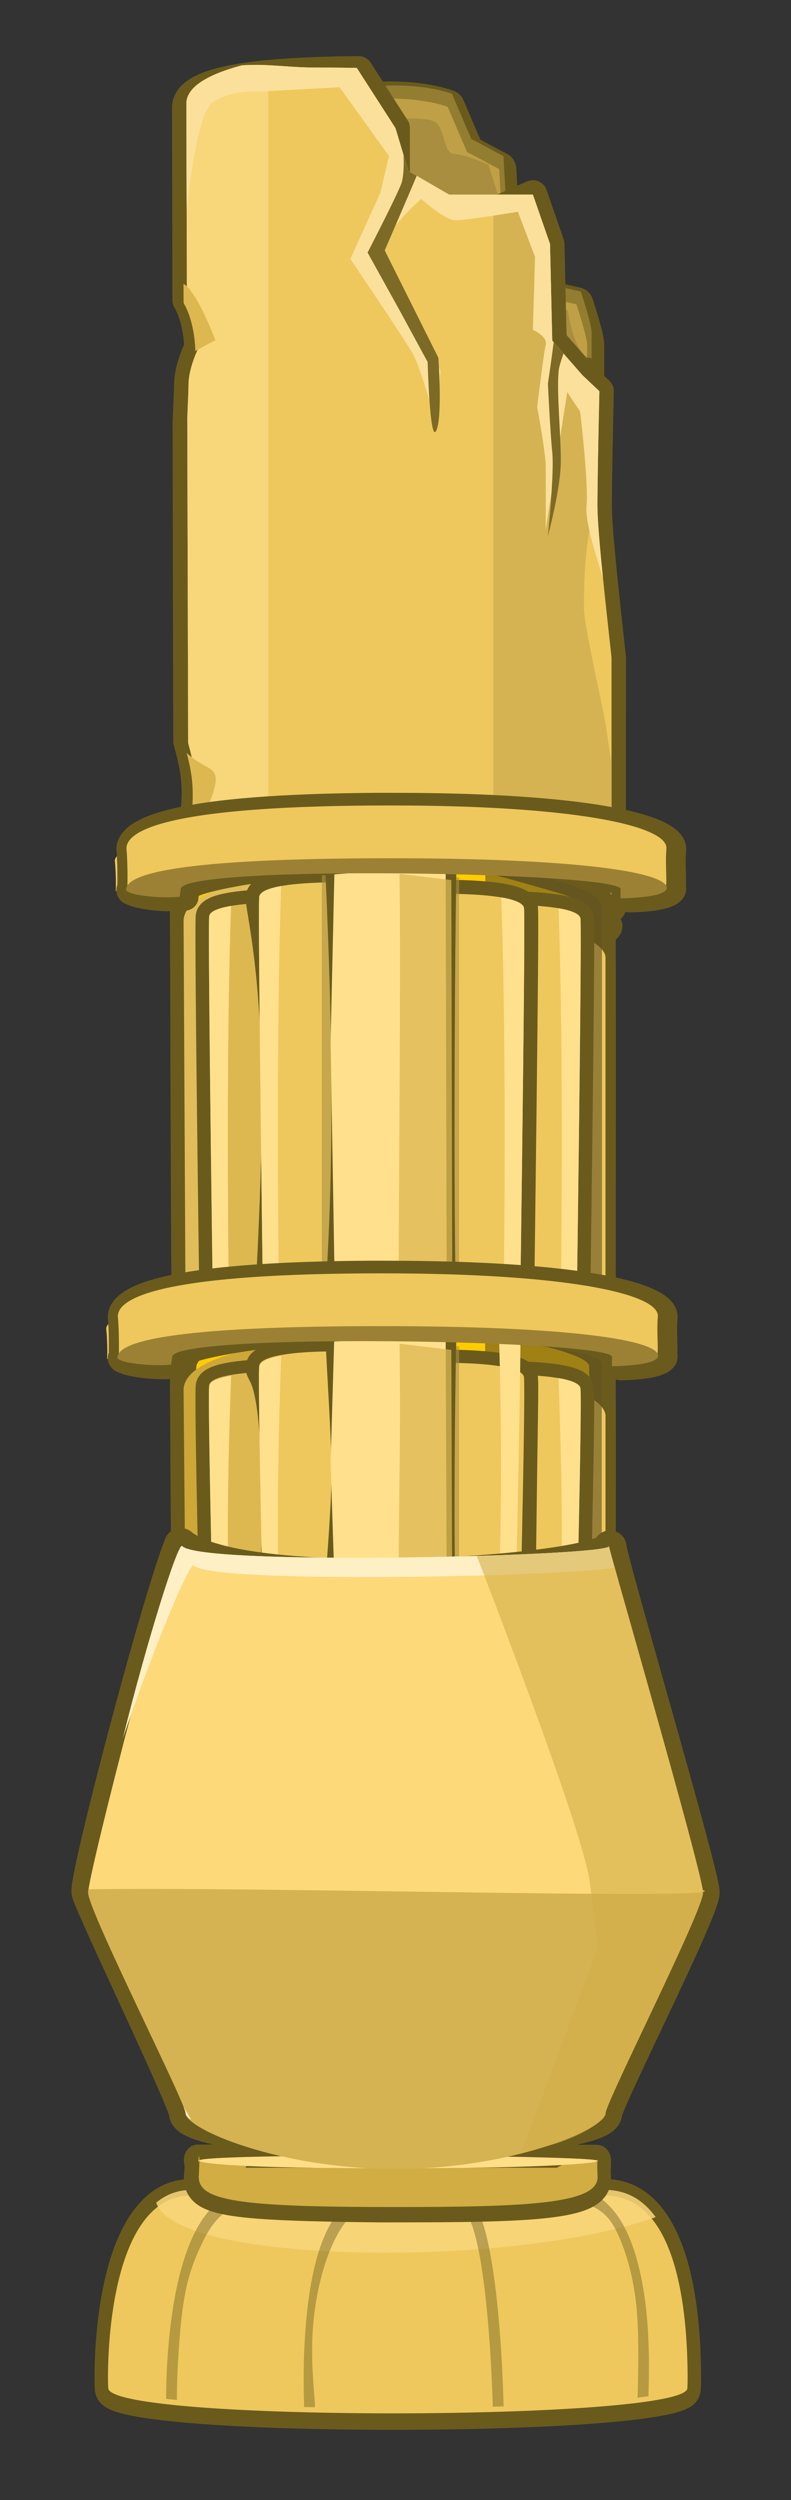 <?xml version="1.0" encoding="UTF-8" standalone="no"?>
<!-- Created with Inkscape (http://www.inkscape.org/) -->

<svg
   xmlns:dc="http://purl.org/dc/elements/1.1/"
   xmlns:cc="http://creativecommons.org/ns#"
   xmlns:rdf="http://www.w3.org/1999/02/22-rdf-syntax-ns#"
   xmlns:svg="http://www.w3.org/2000/svg"
   xmlns="http://www.w3.org/2000/svg"
   xmlns:xlink="http://www.w3.org/1999/xlink"
   xmlns:sodipodi="http://sodipodi.sourceforge.net/DTD/sodipodi-0.dtd"
   xmlns:inkscape="http://www.inkscape.org/namespaces/inkscape"
   width="277.297"
   height="875.738"
   viewBox="0 0 73.368 231.706"
   version="1.1"
   id="svg23489"
   inkscape:version="0.48.5 r10040"
   sodipodi:docname="pillar_06_face_on_base.svg">
  <rect x="0" y="0" width="73.368" height="231.706" fill="#333333" stroke="none"/>
  <defs
     id="defs23483">
    <linearGradient
       id="linearGradient31565">
      <stop
         style="stop-color:#ffcc00;stop-opacity:1;"
         offset="0"
         id="stop31567" />
      <stop
         id="stop31575"
         offset="0.5"
         style="stop-color:#ffff00;stop-opacity:1" />
      <stop
         style="stop-color:#ffcc00;stop-opacity:1"
         offset="1"
         id="stop31569" />
    </linearGradient>
    <linearGradient
       id="linearGradient10809">
      <stop
         style="stop-color:#ffcc00;stop-opacity:1;"
         offset="0"
         id="stop10811" />
      <stop
         id="stop10813"
         offset="0.5"
         style="stop-color:#ffff00;stop-opacity:1" />
      <stop
         style="stop-color:#ffcc00;stop-opacity:1"
         offset="1"
         id="stop10815" />
    </linearGradient>
    <linearGradient
       inkscape:collect="always"
       xlink:href="#linearGradient31565-9"
       id="linearGradient17133"
       gradientUnits="userSpaceOnUse"
       x1="-1431.589"
       y1="12111.613"
       x2="-1252.743"
       y2="12115.519" />
    <linearGradient
       id="linearGradient31565-9">
      <stop
         style="stop-color:#ffcc00;stop-opacity:1;"
         offset="0"
         id="stop31567-3" />
      <stop
         id="stop31575-9"
         offset="0.5"
         style="stop-color:#ffff00;stop-opacity:1" />
      <stop
         style="stop-color:#ffcc00;stop-opacity:1"
         offset="1"
         id="stop31569-2" />
    </linearGradient>
    <linearGradient
       inkscape:collect="always"
       xlink:href="#linearGradient31565-9"
       id="linearGradient17135"
       gradientUnits="userSpaceOnUse"
       x1="-1431.589"
       y1="12111.613"
       x2="-1252.743"
       y2="12115.519" />
    <linearGradient
       id="linearGradient14865">
      <stop
         style="stop-color:#ffcc00;stop-opacity:1;"
         offset="0"
         id="stop14867" />
      <stop
         id="stop14869"
         offset="0.5"
         style="stop-color:#ffff00;stop-opacity:1" />
      <stop
         style="stop-color:#ffcc00;stop-opacity:1"
         offset="1"
         id="stop14871" />
    </linearGradient>
  </defs>
  <sodipodi:namedview
     id="base"
     pagecolor="#7d848b"
     bordercolor="#666666"
     borderopacity="1.0"
     inkscape:pageopacity="1"
     inkscape:pageshadow="2"
     inkscape:zoom="0.21308932"
     inkscape:cx="324.15701"
     inkscape:cy="617.12016"
     inkscape:document-units="px"
     inkscape:current-layer="layer1"
     showgrid="false"
     inkscape:pagecheckerboard="false"
     showborder="true"
     units="px"
     inkscape:window-width="1920"
     inkscape:window-height="1017"
     inkscape:window-x="-8"
     inkscape:window-y="-8"
     inkscape:window-maximized="1"
     inkscape:showpageshadow="false"
     guidetolerance="28"
     fit-margin-top="25"
     fit-margin-left="25"
     fit-margin-right="25"
     fit-margin-bottom="25">
    <inkscape:grid
       type="xygrid"
       id="grid24034"
       spacingx="1px"
       spacingy="1px"
       empspacing="8"
       visible="true"
       enabled="true"
       snapvisiblegridlinesonly="true"
       originx="-2532.198px"
       originy="174.792px" />
  </sodipodi:namedview>
  <g
     inkscape:label="Layer 1"
     inkscape:groupmode="layer"
     id="layer1"
     transform="translate(-669.978,-111.541)">
    <g
       id="g15373"
       transform="translate(-418.232,354.934)">
      <g
         id="g12853"
         transform="translate(881.495,518.979)">
        <g
           id="g12855">
          <g
             id="g12857">
            <path
               style="color:#000000;fill:#d5b352;fill-opacity:1;fill-rule:nonzero;stroke:#6a5b1d;stroke-width:3.175;stroke-linejoin:round;stroke-miterlimit:4;stroke-opacity:1;stroke-dasharray:none;marker:none;visibility:visible;display:inline;overflow:visible;enable-background:accumulate"
               d="m 237.701,-752.666 c 6.564,-1.392 10.542,0.199 10.542,0.199 l 1.79,4.177 2.984,1.591 0.199,3.58 0.796,7.559 6.166,1.392 c 0,0 0.995,2.984 0.995,3.779 0,0.796 0,6.166 0,6.166 l -1.989,16.908 c 0,0 -16.908,-8.354 -19.494,-14.521 -2.586,-6.166 -3.978,-18.698 -4.575,-21.284 -0.597,-2.586 0.398,-3.978 0.597,-4.973 0.199,-0.995 1.989,-4.575 1.989,-4.575 z"
               id="path12859"
               inkscape:connector-curvature="0" />
            <path
               inkscape:connector-curvature="0"
               id="path12861"
               d="m 237.701,-752.666 c 6.564,-1.392 10.542,0.199 10.542,0.199 l 1.79,4.177 2.984,1.591 0.199,3.58 0.796,7.559 6.166,1.392 c 0,0 0.995,2.984 0.995,3.779 0,0.796 0,6.166 0,6.166 l -1.989,16.908 c 0,0 -16.908,-8.354 -19.494,-14.521 -2.586,-6.166 -3.978,-18.698 -4.575,-21.284 -0.597,-2.586 0.398,-3.978 0.597,-4.973 0.199,-0.995 1.989,-4.575 1.989,-4.575 z"
               style="color:#000000;fill:#aa8e3f;fill-opacity:1;fill-rule:nonzero;stroke:none;stroke-width:5;marker:none;visibility:visible;display:inline;overflow:visible;enable-background:accumulate" />
            <path
               style="opacity:0.31;color:#000000;fill:#eec85d;fill-opacity:1;fill-rule:nonzero;stroke:none;stroke-width:5;marker:none;visibility:visible;display:inline;overflow:visible;enable-background:accumulate"
               d="m 918.625,-2917.031 c -5.683,-0.03 -12.466,0.512 -20.219,2.156 0,0 -2.935,5.876 -5.156,10.969 16.531,-1.376 35.483,-2.529 38.969,-0.438 3.759,2.256 3.022,11.281 6.781,11.281 3.759,0 12.031,3.75 12.031,3.75 l 7.375,23.688 -1.375,-13.156 -0.75,-13.531 -11.281,-6.031 -6.75,-15.781 c 0,0 -7.121,-2.84 -19.625,-2.906 z m 49.031,68.531 c -0.832,2.565 -0.829,4.281 0.656,4.281 4.511,0 10.531,6.031 10.531,6.031 0,0 2.267,16.531 8.281,16.531 l 0,-9.031 c 0,-3.007 -3.781,-14.281 -3.781,-14.281 l -15.688,-3.531 z"
               transform="matrix(0.265,0,0,0.265,-6.3049604e-6,18.562)"
               id="path12863"
               inkscape:connector-curvature="0" />
          </g>
          <g
             id="g12865"
             transform="matrix(1.011,0,0,1.011,104.718,-822.104)">
            <g
               transform="translate(116.243,40.163)"
               id="g12867">
              <g
                 transform="matrix(0.909,0,0,0.909,341.123,-2833.2)"
                 id="g12869">
                <g
                   id="g12871"
                   transform="matrix(1.037,0,0,1,13.077,0)">
                  <path
                     style="color:#000000;fill:#ffcc00;fill-opacity:1;fill-rule:nonzero;stroke:#6a5b1d;stroke-width:10.107;stroke-linejoin:round;stroke-miterlimit:4;stroke-opacity:1;stroke-dasharray:none;marker:none;visibility:visible;display:inline;overflow:visible;enable-background:accumulate"
                     d="m 905.765,-2921.496 c -34.576,0.364 -60.234,3.111 -60.234,12.996 0.03,2.837 0.067,31.736 0.125,67.406 4.106,7 4.125,16.656 4.125,16.656 0,0 -3.531,7.04 -3.531,12.906 0,1.19 -0.224,6.538 -0.531,13.437 0.067,39.322 0.154,78.177 0.25,111.469 1.151,4.237 2.201,8.525 2.625,12.344 0.845,7.607 -0.137,16.427 -2.5,25.594 0.056,11.435 0.123,20.102 0.188,21.5 4.111,-1.189 144.954,1.038 148.062,-1.094 -0.027,-3.599 -0.014,-42.524 0,-87.656 -1.769,-16.475 -4.938,-43.671 -4.938,-53.375 0,-5.566 0.285,-22.4 0.688,-39.875 l -6,-5.688 -10.5,-12.031 -0.781,-33.844 -6,-17.281 -48.106,21.035 -0.004,-44.344 z"
                     transform="matrix(0.278,0,0,0.288,-607.693,3986.145)"
                     id="path12873"
                     inkscape:connector-curvature="0"
                     sodipodi:nodetypes="ccccsccsccccscccccccc" />
                  <path
                     style="color:#000000;fill:#eec85d;fill-opacity:1;fill-rule:nonzero;stroke:none;stroke-width:12;marker:none;visibility:visible;display:inline;overflow:visible;enable-background:accumulate"
                     d="m 890.734,-2922.528 c -10.028,-0.016 -16.403,-1.389 -25.765,-0.785 -11.711,3.093 -19.341,7.484 -19.469,13.219 l 0.188,69.063 c 4.07,6.995 4.094,16.594 4.094,16.594 0,0 -3.531,7.04 -3.531,12.906 0,1.089 -0.174,5.808 -0.438,11.781 l 0.312,113.719 c 1.086,4.042 2.064,8.109 2.469,11.75 0.83,7.468 -0.105,16.107 -2.375,25.094 l 0.062,22 c 1.511,0.123 142.802,0.579 147.875,-0.406 l 0.188,0 0,-88.344 c -1.769,-16.475 -4.938,-43.671 -4.938,-53.375 0,-5.566 0.285,-22.4 0.688,-39.875 l -6,-5.688 -10.5,-12.031 -0.781,-33.844 -6,-17.281 -29.32,-0.01 -14.274,-8.275 -4.515,-15.024 -13.531,-21.062 c 0,0 -6.138,-0.112 -14.438,-0.125 z"
                     transform="matrix(0.278,0,0,0.288,-607.693,3986.145)"
                     id="path12875"
                     inkscape:connector-curvature="0"
                     sodipodi:nodetypes="cccccsccscccccscccccccccsc" />
                  <path
                     style="color:#000000;fill:#d5b352;fill-opacity:1;fill-rule:nonzero;stroke:none;stroke-width:12;marker:none;visibility:visible;display:inline;overflow:visible;enable-background:accumulate"
                     d="m 952.969,-2878.031 0,251 c 3.682,-0.012 7.268,-0.013 10.625,-0.031 0.647,0 1.236,-0.026 1.875,-0.031 1.746,-0.015 3.505,-0.019 5.125,-0.031 6.239,-0.045 11.826,-0.113 15.812,-0.188 1.981,-0.037 3.541,-0.08 4.812,-0.125 0.166,-0.01 0.316,0.01 0.469,0 1.224,-0.048 2.168,-0.098 2.469,-0.156 l 0.188,0 0,-50.937 c -1.067,-7.731 -2.013,-13.942 -2.594,-16.844 -2.346,-11.732 -7.062,-32.87 -7.062,-37.562 0,-4.693 0.029,-19.927 2.375,-29.312 1.427,-5.707 0.694,-21.472 2.531,-47.406 l -5.5,-5.219 -10.5,-12.031 -0.781,-33.844 -6,-17.281 -13.844,0 z"
                     transform="matrix(0.278,0,0,0.288,-607.693,3986.145)"
                     id="path12877"
                     inkscape:connector-curvature="0" />
                  <path
                     style="color:#000000;fill:#f8d67a;fill-opacity:1;fill-rule:nonzero;stroke:none;stroke-width:12;marker:none;visibility:visible;display:inline;overflow:visible;enable-background:accumulate"
                     d="m 874.156,-2923.031 c -16.877,2.581 -28.616,6.893 -28.656,12.937 l 0.188,69.063 c 4.07,6.995 4.094,16.594 4.094,16.594 0,0 -3.531,7.04 -3.531,12.906 0,1.089 -0.174,5.808 -0.438,11.781 l 0.312,113.719 c 1.086,4.042 2.064,8.109 2.469,11.75 0.83,7.468 -0.105,16.107 -2.375,25.094 l 0.062,22.031 c 0.415,0.028 12.101,0.083 27.875,0.125 l 0,-296 z"
                     transform="matrix(0.278,0,0,0.288,-607.693,3986.145)"
                     id="path12879"
                     inkscape:connector-curvature="0" />
                  <path
                     style="color:#000000;fill:#fae09a;fill-opacity:1;fill-rule:nonzero;stroke:none;stroke-width:12;marker:none;visibility:visible;display:inline;overflow:visible;enable-background:accumulate"
                     d="m 868.344,-2923.438 c -1.09,0.02 -2.205,0.05 -3.375,0.125 -11.711,3.093 -19.341,7.484 -19.469,13.219 l 0.094,37.281 c 2.06,-18.37 5.064,-34.814 9.188,-37.562 6.766,-4.511 16.562,-3.75 16.562,-3.75 l 27.812,-1.5 17.281,24.062 -3,12.781 -10.531,23.281 c 0,0 18.805,27.831 21.812,33.094 3.007,5.263 8.25,24.812 8.25,24.812 l 1.531,-18.812 -20.312,-42.781 c 0.006,-0.026 -0.006,-0.036 0,-0.062 1.504,-6.766 13.531,-17.281 13.531,-17.281 0,0 8.272,7.5 12.031,7.5 3.759,0 21.812,-3 21.812,-3 l 6,15.781 -0.75,25.562 c 0,0 5.252,2.274 4.5,5.281 -0.752,3.007 -3,21.781 -3,21.781 0,0 3,15.8 3,21.062 l 0,21.812 7.531,-48.125 4.5,6.781 c 0,0 3.002,24.793 2.25,33.063 -0.513,5.648 3.116,16.732 5.75,25.219 -1.077,-10.584 -1.938,-20.435 -1.938,-25.5 0,-5.566 0.285,-22.4 0.688,-39.875 l -6,-5.688 -10.5,-12.031 -0.781,-33.844 -6,-17.281 -29.312,0 -14.281,-8.281 -4.531,-15.031 -13.531,-21.062 c 0,0 -6.138,-0.112 -14.438,-0.125 -8.774,-0.014 -14.746,-1.048 -22.375,-0.906 z"
                     transform="matrix(0.278,0,0,0.288,-607.693,3986.145)"
                     id="path12881"
                     inkscape:connector-curvature="0" />
                  <path
                     inkscape:connector-curvature="0"
                     id="path12883"
                     transform="matrix(0.278,0,0,0.288,-311.112,3351.382)"
                     d="m -222.344,-642.719 0.031,6.656 c 4.07,6.995 4.094,16.594 4.094,16.594 0,0 -0.127,0.253 -0.156,0.312 4.017,-2.237 7.188,-3.844 7.188,-3.844 0,0 -6.485,-17.312 -11.156,-19.719 z m 1.125,164.219 c 0.804,3.181 1.493,6.316 1.812,9.188 0.651,5.857 0.188,12.444 -1.125,19.344 6.624,-7.276 10.207,-17.048 9.344,-20.5 -0.803,-3.212 -4.889,-3.137 -10.031,-8.031 z"
                     style="color:#000000;fill:#ddb850;fill-opacity:1;fill-rule:nonzero;stroke:none;stroke-width:12;marker:none;visibility:visible;display:inline;overflow:visible;enable-background:accumulate" />
                  <path
                     style="color:#000000;fill:#7d6a27;fill-opacity:1;fill-rule:nonzero;stroke:none;stroke-width:12;marker:none;visibility:visible;display:inline;overflow:visible;enable-background:accumulate"
                     d="m 921.5,-2891.969 c 0.302,4.672 -0.183,8.012 -0.531,9.406 -0.752,3.007 -12.031,24.812 -12.031,24.812 l 11.25,20.312 9.781,18.031 c 0,0 0.745,28.573 3,24.062 2.255,-4.511 0.75,-25.562 0.75,-25.562 L 914.938,-2858.5 c 0,0 9.559,-22.085 11.188,-26.125 l -2.906,-1.688 -1.719,-5.656 z m 52.594,65.625 c -0.995,7.856 -2.031,14.469 -2.031,14.469 0,0 0.779,16.544 1.531,24.062 0.752,7.518 -1.531,29.312 -1.531,29.312 0,0 4.531,-16.539 4.531,-26.312 0,-9.773 -1.502,-24.076 -0.75,-31.594 0.135,-1.353 0.785,-3.412 1.688,-6 l -3.438,-3.938 z"
                     transform="matrix(0.278,0,0,0.288,-607.693,3986.145)"
                     id="path12885"
                     inkscape:connector-curvature="0" />
                </g>
              </g>
              <g
                 id="g12887"
                 transform="translate(0,0.272)">
                <path
                   transform="matrix(0.265,0,0,0.265,-6.3049604e-6,16.916)"
                   style="color:#000000;fill:#ffbb00;fill-opacity:1;fill-rule:nonzero;stroke:#6a5b1d;stroke-width:10;stroke-linecap:round;stroke-linejoin:round;stroke-miterlimit:4;stroke-opacity:1;stroke-dashoffset:0;marker:none;visibility:visible;display:inline;overflow:visible;enable-background:accumulate"
                   d="m 152.548,326.886 c 0,3.894 -32.954,7.052 -72.7,7.052 -39.746,0 -73.287,-3.157 -73.287,-7.052 3.813,-0.082 33.541,-1.244 73.287,-1.244 39.746,0 44.836,-1.184 72.7,1.244 z"
                   id="path12889"
                   inkscape:connector-curvature="0"
                   sodipodi:nodetypes="ccccc" />
                <path
                   transform="matrix(0.265,0,0,0.265,-6.3049604e-6,16.916)"
                   style="color:#000000;fill:#9c8135;fill-opacity:1;fill-rule:nonzero;stroke:none;stroke-width:10;marker:none;visibility:visible;display:inline;overflow:visible;enable-background:accumulate"
                   d="m 152.548,326.886 c 0,3.894 -32.954,7.052 -72.7,7.052 -39.746,0 -73.287,-3.157 -73.287,-7.052 0,-15.509 145.987,-12.19 145.987,0 z"
                   id="path12891"
                   inkscape:connector-curvature="0"
                   sodipodi:nodetypes="ssss" />
              </g>
            </g>
          </g>
        </g>
      </g>
      <g
         transform="translate(1002.42,-195.267)"
         id="g12893">
        <g
           id="g12895"
           transform="matrix(0.943,0,0,0.943,454.344,-2958.811)">
          <g
             transform="matrix(0.963,0,0,0.963,-13.037,106.509)"
             id="g12897">
            <g
               id="g12899"
               transform="matrix(1.037,0,0,1,13.077,0)">
              <path
                 sodipodi:nodetypes="cccccccccc"
                 inkscape:connector-curvature="0"
                 id="path12901"
                 d="m -354.027,3180.935 c -5.213,0.115 -10.541,0.32 -15.521,2.072 -1.42,0.582 -3.403,1.517 -3.347,3.385 0.028,2.675 0.096,40.804 0.213,43.439 1.142,-0.342 40.252,0.305 41.115,-0.309 -0.021,-2.902 0.042,-39.627 -0.032,-42.522 -0.571,-1.446 -2.263,-1.886 -3.557,-2.38 -5.564,-1.65 -11.4,-3.554 -17.157,-3.683 -0.571,-0.01 -1.144,-0.01 -1.714,0 z"
                 style="color:#000000;fill:#ffcc00;fill-opacity:1;fill-rule:nonzero;stroke:#6a5b1d;stroke-width:2.599;stroke-linejoin:round;stroke-miterlimit:4;stroke-opacity:1;stroke-dasharray:none;marker:none;visibility:visible;display:inline;overflow:visible;enable-background:accumulate" />
              <path
                 inkscape:connector-curvature="0"
                 style="color:#000000;fill:#eec85d;fill-opacity:1;fill-rule:nonzero;stroke:none;stroke-width:12;marker:none;visibility:visible;display:inline;overflow:visible;enable-background:accumulate"
                 d="m -1337.688,11958.665 c -38.231,0.286 -74.337,6.405 -73.938,20.281 l 0.844,158.148 c 1.644,0.134 155.387,0.634 160.906,-0.438 0.066,0 0.122,0 0.188,0 l 0,-159.366 c 1.359,-11.795 -44.671,-18.949 -88,-18.625 z"
                 transform="matrix(0.255,0,0,0.265,-12.614,18.562)"
                 id="path12903"
                 sodipodi:nodetypes="scccccs" />
              <path
                 inkscape:connector-curvature="0"
                 style="opacity:0.611;color:#000000;fill:#635322;fill-opacity:1;fill-rule:nonzero;stroke:none;stroke-width:12;marker:none;visibility:visible;display:inline;overflow:visible;enable-background:accumulate"
                 d="m 495.312,49.125 0,160.188 c 8.62,-0.03 16.157,-0.064 22.688,-0.125 1.813,-0.018 3.585,-0.042 5.156,-0.062 0.32,-0.004 0.471,0.004 0.781,0 3.203,-0.042 6.058,-0.1 8.062,-0.156 1.061,-0.03 1.895,-0.059 2.562,-0.094 0.029,-0.002 0.065,0.002 0.094,0 0.251,-0.013 0.311,-0.017 0.5,-0.031 0.397,-0.027 0.684,-0.065 0.844,-0.094 l 0.188,0 0,-144.688 0,-0.969 C 535.299,56.515 517.852,51.651 495.312,49.125 z"
                 transform="matrix(0.281,0,0,0.291,-482.302,3168.881)"
                 id="path12905" />
              <path
                 style="color:#000000;fill:#e0bd5a;fill-opacity:1;fill-rule:nonzero;stroke:none;stroke-width:12;marker:none;visibility:visible;display:inline;overflow:visible;enable-background:accumulate"
                 d="m -1378.594,11895.331 c -17.88,3.042 -30.262,8.371 -30.031,16.375 l 0.812,160.232 c 0.434,0.03 12.691,0.08 29.219,0.124 z"
                 transform="matrix(0.265,0,0,0.275,0.445,-87.015)"
                 id="path12907"
                 inkscape:connector-curvature="0"
                 sodipodi:nodetypes="ccccc" />
            </g>
          </g>
          <g
             transform="translate(-0.154,0)"
             id="g12909">
            <path
               sodipodi:nodetypes="cccscc"
               transform="matrix(0.265,0,0,0.265,-6.3049604e-6,18.562)"
               inkscape:connector-curvature="0"
               id="path12911"
               d="m -1396.618,11917.472 c -0.581,6.977 1.744,169.45 1.744,169.45 l 46.515,-2.907 c 0,0 -6.798,-46.195 -7.007,-94.775 -0.141,-32.881 6.517,-66.865 5.844,-75.838 -2.248,-1.298 -46.515,-2.907 -47.097,4.07 z"
               style="color:#000000;fill:#eec85d;fill-opacity:1;fill-rule:nonzero;stroke:#6a5b1d;stroke-width:10;stroke-linejoin:round;stroke-opacity:1;marker:none;visibility:visible;display:inline;overflow:visible;enable-background:accumulate" />
            <path
               style="color:#000000;fill:#ddb850;fill-opacity:1;fill-rule:nonzero;stroke:none;stroke-width:10;marker:none;visibility:visible;display:inline;overflow:visible;enable-background:accumulate"
               d="m -1396.618,11917.472 c -0.581,6.977 1.744,169.45 1.744,169.45 l 46.515,-0.581 c 1.973,0 3.16,-150.71 -1.163,-172.939 -2.248,-1.298 -46.515,-2.907 -47.097,4.07 z"
               id="path12913"
               inkscape:connector-curvature="0"
               transform="matrix(0.265,0,0,0.265,-6.3049604e-6,18.562)"
               sodipodi:nodetypes="ccccc" />
            <path
               inkscape:connector-curvature="0"
               id="path12915"
               transform="matrix(0.265,0,0,0.265,-6.3049604e-6,18.562)"
               d="m -1369.438,11907.875 c -1.309,0 -2.615,0.03 -3.938,0.06 l 0,178.718 25.031,-0.312 c 1.973,0 3.136,-155.115 -1.187,-177.344 -0.984,-0.568 -10.014,-1.183 -19.906,-1.125 z"
               style="opacity:0.597;color:#000000;fill:#ad9141;fill-opacity:1;fill-rule:nonzero;stroke:none;stroke-width:10;marker:none;visibility:visible;display:inline;overflow:visible;enable-background:accumulate" />
            <path
               sodipodi:nodetypes="cccccc"
               inkscape:connector-curvature="0"
               id="path12917"
               transform="matrix(0.265,0,0,0.265,-6.3049604e-6,18.562)"
               d="m -1388.469,11913.556 c -4.73,0.808 -8.001,2.049 -8.156,3.906 -0.581,6.978 1.75,169.476 1.75,169.476 l 6.031,-0.06 c -0.657,-29.124 -1.671,-117.01 0.375,-173.319 z"
               style="color:#000000;fill:#ffe08d;fill-opacity:1;fill-rule:nonzero;stroke:none;stroke-width:10;marker:none;visibility:visible;display:inline;overflow:visible;enable-background:accumulate" />
          </g>
          <g
             transform="matrix(-1,0,0,1,-703.839,0)"
             id="g12919">
            <path
               style="color:#000000;fill:#eec85d;fill-opacity:1;fill-rule:nonzero;stroke:#6a5b1d;stroke-width:10;stroke-linejoin:round;stroke-opacity:1;marker:none;visibility:visible;display:inline;overflow:visible;enable-background:accumulate"
               d="m -1396.618,11918.352 c -0.581,6.977 1.744,168.57 1.744,168.57 l 46.515,-2.907 c 0,0 -6.798,-46.195 -7.007,-94.775 -0.141,-32.881 6.517,-65.985 5.844,-74.958 -2.248,-1.298 -46.515,-2.907 -47.097,4.07 z"
               id="path12921"
               inkscape:connector-curvature="0"
               transform="matrix(0.265,0,0,0.265,-6.3049604e-6,18.562)"
               sodipodi:nodetypes="cccscc" />
            <path
               sodipodi:nodetypes="ccccc"
               transform="matrix(0.265,0,0,0.265,-6.3049604e-6,18.562)"
               inkscape:connector-curvature="0"
               id="path12923"
               d="m -1396.618,11918.352 c -0.581,6.977 1.744,168.57 1.744,168.57 l 46.515,-0.581 c 1.973,0 3.16,-149.83 -1.163,-172.059 -2.248,-1.298 -46.515,-2.907 -47.097,4.07 z"
               style="color:#000000;fill:#eec85d;fill-opacity:1;fill-rule:nonzero;stroke:none;stroke-width:10;marker:none;visibility:visible;display:inline;overflow:visible;enable-background:accumulate" />
            <path
               inkscape:connector-curvature="0"
               style="opacity:0.597;color:#000000;fill:#ad9141;fill-opacity:1;fill-rule:nonzero;stroke:none;stroke-width:10;marker:none;visibility:visible;display:inline;overflow:visible;enable-background:accumulate"
               d="m -1369.438,11907.875 c -1.309,0 -2.615,0.03 -3.938,0.06 l 0,178.718 25.031,-0.312 c 1.973,0 3.136,-155.115 -1.187,-177.344 -0.984,-0.568 -10.014,-1.183 -19.906,-1.125 z"
               transform="matrix(0.265,0,0,0.265,-6.3049604e-6,18.562)"
               id="path12925" />
            <path
               style="color:#000000;fill:#ffe08d;fill-opacity:1;fill-rule:nonzero;stroke:none;stroke-width:10;marker:none;visibility:visible;display:inline;overflow:visible;enable-background:accumulate"
               d="m -1388.469,11914.436 c -4.73,0.808 -8.001,2.049 -8.156,3.906 -0.581,6.978 1.75,168.596 1.75,168.596 l 6.031,-0.06 c -0.657,-29.124 -1.671,-116.13 0.375,-172.439 z"
               transform="matrix(0.265,0,0,0.265,-6.3049604e-6,18.562)"
               id="path12927"
               inkscape:connector-curvature="0"
               sodipodi:nodetypes="cccccc" />
          </g>
          <g
             id="g12929"
             transform="matrix(-1.037,0,0,1.037,-723.087,-118.756)">
            <path
               sodipodi:nodetypes="csccscc"
               transform="matrix(0.265,0,0,0.265,-6.3049604e-6,18.562)"
               inkscape:connector-curvature="0"
               id="path12931"
               d="m -1396.618,11919.012 c -0.276,3.315 0.104,36.794 0.579,77.256 0.525,44.69 1.165,90.654 1.165,90.654 l 46.515,-2.907 c 0,0 -6.798,-46.195 -7.007,-94.775 -0.141,-32.881 6.517,-65.325 5.844,-74.298 -2.248,-1.298 -46.515,-2.907 -47.097,4.07 z"
               style="color:#000000;fill:#eec85d;fill-opacity:1;fill-rule:nonzero;stroke:#6a5b1d;stroke-width:10;stroke-linejoin:round;stroke-opacity:1;marker:none;visibility:visible;display:inline;overflow:visible;enable-background:accumulate" />
            <path
               style="color:#000000;fill:#eec85d;fill-opacity:1;fill-rule:nonzero;stroke:none;stroke-width:10;marker:none;visibility:visible;display:inline;overflow:visible;enable-background:accumulate"
               d="m -1396.618,11919.012 c -0.581,6.977 1.744,167.91 1.744,167.91 l 46.515,-0.581 c 1.973,0 3.16,-149.17 -1.163,-171.399 -2.248,-1.298 -46.515,-2.907 -47.097,4.07 z"
               id="path12933"
               inkscape:connector-curvature="0"
               transform="matrix(0.265,0,0,0.265,-6.3049604e-6,18.562)"
               sodipodi:nodetypes="ccccc" />
            <path
               id="path12935"
               transform="matrix(0.265,0,0,0.265,-6.3049604e-6,18.562)"
               d="m -1369.438,11907.875 c -1.309,0 -2.615,0.03 -3.938,0.06 l 0,178.718 25.031,-0.312 c 1.973,0 3.136,-155.115 -1.187,-177.344 -0.984,-0.568 -10.014,-1.183 -19.906,-1.125 z"
               style="opacity:0.597;color:#000000;fill:#ad9141;fill-opacity:1;fill-rule:nonzero;stroke:none;stroke-width:10;marker:none;visibility:visible;display:inline;overflow:visible;enable-background:accumulate"
               inkscape:connector-curvature="0" />
            <path
               sodipodi:nodetypes="cccccc"
               inkscape:connector-curvature="0"
               id="path12937"
               transform="matrix(0.265,0,0,0.265,-6.3049604e-6,18.562)"
               d="m -1388.469,11915.096 c -4.73,0.808 -8.001,2.049 -8.156,3.906 -0.581,6.978 1.75,167.936 1.75,167.936 l 6.031,-0.06 c -0.657,-29.124 -1.671,-115.47 0.375,-171.779 z"
               style="color:#000000;fill:#ffe08d;fill-opacity:1;fill-rule:nonzero;stroke:none;stroke-width:10;marker:none;visibility:visible;display:inline;overflow:visible;enable-background:accumulate" />
          </g>
          <g
             transform="matrix(1,0,0,1.046,4.769,-148.445)"
             id="g12939">
            <path
               style="color:#000000;fill:#eec85d;fill-opacity:1;fill-rule:nonzero;stroke:#6a5b1d;stroke-width:10;stroke-linejoin:round;stroke-opacity:1;marker:none;visibility:visible;display:inline;overflow:visible;enable-background:accumulate"
               d="m -1396.618,11918.96 c -0.298,3.581 5.402,22.273 5.928,65.914 0.499,41.39 -4.183,102.048 -4.183,102.048 l 46.515,-2.907 c 0,0 -6.798,-46.195 -7.007,-94.775 -0.141,-32.881 6.517,-65.377 5.844,-74.35 -2.248,-1.298 -46.515,-2.907 -47.097,4.07 z"
               id="path12941"
               inkscape:connector-curvature="0"
               transform="matrix(0.265,0,0,0.265,-6.3049604e-6,18.562)"
               sodipodi:nodetypes="csccscc" />
            <path
               sodipodi:nodetypes="ccccc"
               transform="matrix(0.265,0,0,0.265,-6.3049604e-6,18.562)"
               inkscape:connector-curvature="0"
               id="path12943"
               d="m -1396.618,11918.96 c -0.581,6.977 1.744,167.962 1.744,167.962 l 46.515,-0.581 c 1.973,0 3.16,-149.222 -1.163,-171.451 -2.248,-1.298 -46.515,-2.907 -47.097,4.07 z"
               style="color:#000000;fill:#eec85d;fill-opacity:1;fill-rule:nonzero;stroke:none;stroke-width:10;marker:none;visibility:visible;display:inline;overflow:visible;enable-background:accumulate" />
            <path
               inkscape:connector-curvature="0"
               style="opacity:0.597;color:#000000;fill:#ad9141;fill-opacity:1;fill-rule:nonzero;stroke:none;stroke-width:10;marker:none;visibility:visible;display:inline;overflow:visible;enable-background:accumulate"
               d="m -1369.438,11907.875 c -1.309,0 -2.615,0.03 -3.938,0.06 l 0,178.718 25.031,-0.312 c 1.973,0 3.136,-155.115 -1.187,-177.344 -0.984,-0.568 -10.014,-1.183 -19.906,-1.125 z"
               transform="matrix(0.265,0,0,0.265,-6.3049604e-6,18.562)"
               id="path12945" />
            <path
               style="color:#000000;fill:#ffe08d;fill-opacity:1;fill-rule:nonzero;stroke:none;stroke-width:10;marker:none;visibility:visible;display:inline;overflow:visible;enable-background:accumulate"
               d="m -1388.469,11915.044 c -4.73,0.808 -8.001,2.049 -8.156,3.906 -0.581,6.978 1.75,167.988 1.75,167.988 l 6.031,-0.06 c -0.657,-29.124 -1.671,-115.522 0.375,-171.831 z"
               transform="matrix(0.265,0,0,0.265,-6.3049604e-6,18.562)"
               id="path12947"
               inkscape:connector-curvature="0"
               sodipodi:nodetypes="cccccc" />
          </g>
          <g
             transform="matrix(-1,0,0,1,-704.737,0)"
             id="g12949">
            <path
               style="color:#000000;fill:#ffe08d;fill-opacity:1;fill-rule:nonzero;stroke:#6a5b1d;stroke-width:2.299;stroke-linejoin:round;stroke-opacity:1;marker:none;visibility:visible;display:inline;overflow:visible;enable-background:accumulate"
               d="m -357.734,3168.268 c 0.329,10.402 0.426,52.256 -0.115,48.153 0,0 5.135,-1.147 5.597,-1.301 0.462,-0.155 5.366,1.22 5.366,1.22 -1.16,-15.505 -0.883,-29.503 0,-47.869 -2.856,-1.469 -9.334,-0.992 -10.847,-0.203 z"
               id="path12951"
               inkscape:connector-curvature="0"
               sodipodi:nodetypes="ccsccc" />
            <path
               sodipodi:nodetypes="ccccccc"
               inkscape:connector-curvature="0"
               id="path12953"
               d="m -357.734,3168.161 c 0,2.477 -0.115,48.336 -0.115,48.336 l 5.597,-1.378 5.366,1.374 0.462,-27.515 -0.462,-20.508 c -2.611,-2.121 -10.847,-0.309 -10.847,-0.309 z"
               style="color:#000000;fill:#ffe08d;fill-opacity:1;fill-rule:nonzero;stroke:none;stroke-width:10;marker:none;visibility:visible;display:inline;overflow:visible;enable-background:accumulate" />
            <path
               sodipodi:nodetypes="ccccc"
               inkscape:connector-curvature="0"
               style="opacity:0.739;color:#000000;fill:#ddb850;fill-opacity:1;fill-rule:nonzero;stroke:none;stroke-width:10;marker:none;visibility:visible;display:inline;overflow:visible;enable-background:accumulate"
               d="m -1332.844,11901.664 -19.219,2.32 c 0,9.36 -0.438,183.286 -0.438,183.286 l 20.125,-5.791 c -0.161,-62.183 -0.984,-141.446 -0.469,-179.815 z"
               transform="matrix(0.265,0,0,0.265,-6.3049604e-6,18.562)"
               id="path12955" />
          </g>
          <path
             transform="matrix(0.265,0,0,0.265,-6.3049604e-6,18.562)"
             inkscape:connector-curvature="0"
             id="path12957"
             d="m -1347.196,12087.504 c 1.454,-1.454 15.117,-6.687 15.117,-6.687 0,0 19.478,8.14 18.025,7.559 -1.454,-0.582 -33.142,-0.872 -33.142,-0.872 z"
             style="color:#000000;fill:#998039;fill-opacity:1;fill-rule:nonzero;stroke:none;stroke-width:10;marker:none;visibility:visible;display:inline;overflow:visible;enable-background:accumulate" />
        </g>
        <g
           transform="translate(101.498,-29.563)"
           id="g12959">
          <path
             sodipodi:nodetypes="ccccc"
             inkscape:connector-curvature="0"
             id="path12961"
             d="m 152.548,326.886 c 0,3.894 -32.954,7.052 -72.7,7.052 -39.746,0 -73.287,-3.157 -73.287,-7.052 3.813,-0.082 33.541,-1.244 73.287,-1.244 39.746,0 44.836,-1.184 72.7,1.244 z"
             style="color:#000000;fill:#ffbb00;fill-opacity:1;fill-rule:nonzero;stroke:#6a5b1d;stroke-width:10;stroke-linecap:round;stroke-linejoin:round;stroke-miterlimit:4;stroke-opacity:1;stroke-dashoffset:0;marker:none;visibility:visible;display:inline;overflow:visible;enable-background:accumulate"
             transform="matrix(0.265,0,0,0.265,-6.3049604e-6,16.916)" />
          <path
             sodipodi:nodetypes="sssss"
             inkscape:connector-curvature="0"
             id="path12963"
             d="m 152.548,326.886 c 0,3.894 -32.954,7.052 -72.7,7.052 -39.746,0 -73.287,-3.157 -73.287,-7.052 0,-3.894 33.541,-8.225 73.287,-8.225 39.746,0 72.7,4.33 72.7,8.225 z"
             style="color:#000000;fill:#87722e;fill-opacity:1;fill-rule:nonzero;stroke:none;stroke-width:10;marker:none;visibility:visible;display:inline;overflow:visible;enable-background:accumulate"
             transform="matrix(0.265,0,0,0.265,-6.3049604e-6,16.916)" />
        </g>
      </g>
      <g
         transform="translate(1002.42,-168.825)"
         id="g12965">
        <g
           transform="matrix(0.943,0,0,0.943,454.344,-2958.811)"
           id="g12967">
          <g
             id="g12969"
             transform="matrix(0.963,0,0,0.963,-13.037,106.509)">
            <g
               transform="matrix(1.037,0,0,1,13.077,0)"
               id="g12971">
              <path
                 style="color:#000000;fill:#ffcc00;fill-opacity:1;fill-rule:nonzero;stroke:#6a5b1d;stroke-width:2.599;stroke-linejoin:round;stroke-miterlimit:4;stroke-opacity:1;stroke-dasharray:none;marker:none;visibility:visible;display:inline;overflow:visible;enable-background:accumulate"
                 d="m -354.027,3199.74 c -5.213,0.115 -10.541,0.32 -15.521,2.072 -1.42,0.582 -3.403,1.517 -3.347,3.385 0.028,2.675 0.096,21.999 0.213,24.634 1.142,-0.342 40.252,0.305 41.115,-0.309 -0.021,-2.902 0.042,-22.105 -0.032,-24.999 -0.571,-1.446 -2.263,-1.886 -3.557,-2.38 -5.564,-1.65 -11.4,-2.272 -17.157,-2.401 -0.571,-0.01 -1.144,-0.01 -1.714,0 z"
                 id="path12973"
                 inkscape:connector-curvature="0"
                 sodipodi:nodetypes="cccccccccc" />
              <path
                 sodipodi:nodetypes="scccccs"
                 id="path12975"
                 transform="matrix(0.255,0,0,0.265,-12.614,18.562)"
                 d="m -1337.688,12021.986 c -38.231,0.286 -74.337,6.405 -73.938,20.281 l 0.844,94.827 c 1.644,0.134 155.387,0.634 160.906,-0.438 0.066,0 0.122,0 0.188,0 l 0,-92.814 c 1.359,-11.795 -44.671,-22.18 -88,-21.856 z"
                 style="color:#000000;fill:#eec85d;fill-opacity:1;fill-rule:nonzero;stroke:none;stroke-width:12;marker:none;visibility:visible;display:inline;overflow:visible;enable-background:accumulate"
                 inkscape:connector-curvature="0" />
              <path
                 inkscape:connector-curvature="0"
                 id="path12977"
                 transform="matrix(0.281,0,0,0.291,-531.278,3168.881)"
                 d="m 684.938,110.281 c -4.72,2.328 -9.916,3.678 -15.406,3.062 l 0,95.969 c 7.837,-0.027 14.521,-0.073 20.625,-0.125 0.762,-0.007 1.336,0.007 2.062,0 1.813,-0.018 3.585,-0.042 5.156,-0.062 0.753,-0.01 1.776,-0.021 2.469,-0.031 2.4,-0.038 4.79,-0.08 6.375,-0.125 1.061,-0.03 1.895,-0.06 2.562,-0.094 0.187,-0.01 0.441,-0.021 0.594,-0.031 0.397,-0.027 0.684,-0.065 0.844,-0.094 l 0.188,0 0,-80.469 0,-3.781 0,-1 c -0.672,-5.06 -10.827,-9.773 -25.469,-13.219 z"
                 style="opacity:0.611;color:#000000;fill:#635322;fill-opacity:1;fill-rule:nonzero;stroke:none;stroke-width:12;marker:none;visibility:visible;display:inline;overflow:visible;enable-background:accumulate" />
              <path
                 sodipodi:nodetypes="ccccc"
                 inkscape:connector-curvature="0"
                 id="path12979"
                 transform="matrix(0.265,0,0,0.275,0.445,-87.015)"
                 d="m -1378.594,11963.463 c -17.88,3.042 -30.262,8.371 -30.031,16.375 l 0.812,92.1 c 0.434,0.03 12.691,0.08 29.219,0.124 z"
                 style="color:#000000;fill:#cea739;fill-opacity:1;fill-rule:nonzero;stroke:none;stroke-width:12;marker:none;visibility:visible;display:inline;overflow:visible;enable-background:accumulate" />
            </g>
          </g>
          <g
             id="g12981"
             transform="translate(-0.154,0)">
            <path
               style="color:#000000;fill:#eec85d;fill-opacity:1;fill-rule:nonzero;stroke:#6a5b1d;stroke-width:10;stroke-linejoin:round;stroke-opacity:1;marker:none;visibility:visible;display:inline;overflow:visible;enable-background:accumulate"
               d="m -1396.618,11985.915 c -0.581,6.977 1.744,101.007 1.744,101.007 l 46.515,-2.907 c 0,0 -6.798,-0.463 -7.007,-49.043 -0.141,-32.881 6.517,-44.154 5.844,-53.127 -2.248,-1.298 -46.515,-2.907 -47.097,4.07 z"
               id="path12983"
               inkscape:connector-curvature="0"
               transform="matrix(0.265,0,0,0.265,-6.3049604e-6,18.562)"
               sodipodi:nodetypes="cccscc" />
            <path
               sodipodi:nodetypes="ccccc"
               transform="matrix(0.265,0,0,0.265,-6.3049604e-6,18.562)"
               inkscape:connector-curvature="0"
               id="path12985"
               d="m -1396.618,11985.604 c -0.581,6.977 1.744,101.318 1.744,101.318 l 46.515,-0.581 c 1.973,0 3.16,-82.578 -1.163,-104.807 -2.248,-1.298 -46.515,-2.907 -47.097,4.07 z"
               style="color:#000000;fill:#ddb850;fill-opacity:1;fill-rule:nonzero;stroke:none;stroke-width:10;marker:none;visibility:visible;display:inline;overflow:visible;enable-background:accumulate" />
            <path
               style="color:#000000;fill:#ffe08d;fill-opacity:1;fill-rule:nonzero;stroke:none;stroke-width:10;marker:none;visibility:visible;display:inline;overflow:visible;enable-background:accumulate"
               d="m -1388.469,11981.999 c -4.73,0.808 -8.001,2.049 -8.156,3.906 -0.581,6.978 1.75,101.033 1.75,101.033 l 6.031,-0.06 c -0.657,-29.124 -1.671,-48.567 0.375,-104.876 z"
               transform="matrix(0.265,0,0,0.265,-6.3049604e-6,18.562)"
               id="path12987"
               inkscape:connector-curvature="0"
               sodipodi:nodetypes="cccccc" />
          </g>
          <g
             id="g12989"
             transform="matrix(-1,0,0,1,-703.839,0)">
            <path
               sodipodi:nodetypes="cccscc"
               transform="matrix(0.265,0,0,0.265,-6.3049604e-6,18.562)"
               inkscape:connector-curvature="0"
               id="path12991"
               d="m -1396.618,11986.795 c -0.581,6.977 1.744,100.127 1.744,100.127 l 46.515,-2.907 c 0,0 -6.798,-0.463 -7.007,-49.043 -0.141,-32.881 6.517,-43.274 5.844,-52.247 -2.248,-1.298 -46.515,-2.907 -47.097,4.07 z"
               style="color:#000000;fill:#eec85d;fill-opacity:1;fill-rule:nonzero;stroke:#6a5b1d;stroke-width:10;stroke-linejoin:round;stroke-opacity:1;marker:none;visibility:visible;display:inline;overflow:visible;enable-background:accumulate" />
            <path
               style="color:#000000;fill:#eec85d;fill-opacity:1;fill-rule:nonzero;stroke:none;stroke-width:10;marker:none;visibility:visible;display:inline;overflow:visible;enable-background:accumulate"
               d="m -1396.618,11986.795 c -0.581,6.977 1.744,100.127 1.744,100.127 l 46.515,-0.581 c 1.973,0 3.16,-81.387 -1.163,-103.616 -2.248,-1.298 -46.515,-2.907 -47.097,4.07 z"
               id="path12993"
               inkscape:connector-curvature="0"
               transform="matrix(0.265,0,0,0.265,-6.3049604e-6,18.562)"
               sodipodi:nodetypes="ccccc" />
            <path
               sodipodi:nodetypes="ccccccc"
               id="path12995"
               transform="matrix(0.265,0,0,0.265,-6.3049604e-6,18.562)"
               d="m -1369.438,11976.94 c -1.309,0 -2.615,0.03 -3.938,0.06 l 0,109.653 25.031,-0.312 c 1.973,0 3.136,-86.05 -1.187,-108.279 -0.984,-0.568 -10.014,-1.183 -19.906,-1.125 z"
               style="opacity:0.597;color:#000000;fill:#ad9141;fill-opacity:1;fill-rule:nonzero;stroke:none;stroke-width:10;marker:none;visibility:visible;display:inline;overflow:visible;enable-background:accumulate"
               inkscape:connector-curvature="0" />
            <path
               sodipodi:nodetypes="cccccc"
               inkscape:connector-curvature="0"
               id="path12997"
               transform="matrix(0.265,0,0,0.265,-6.3049604e-6,18.562)"
               d="m -1388.469,11982.879 c -4.73,0.808 -8.001,2.049 -8.156,3.906 -0.581,6.978 1.75,100.153 1.75,100.153 l 6.031,-0.06 c -0.657,-29.124 -1.671,-47.687 0.375,-103.996 z"
               style="color:#000000;fill:#ffe08d;fill-opacity:1;fill-rule:nonzero;stroke:none;stroke-width:10;marker:none;visibility:visible;display:inline;overflow:visible;enable-background:accumulate" />
          </g>
          <g
             transform="matrix(-1.037,0,0,1.037,-723.087,-118.756)"
             id="g12999">
            <path
               style="color:#000000;fill:#eec85d;fill-opacity:1;fill-rule:nonzero;stroke:#6a5b1d;stroke-width:10;stroke-linejoin:round;stroke-opacity:1;marker:none;visibility:visible;display:inline;overflow:visible;enable-background:accumulate"
               d="m -1396.618,11985.019 c -0.276,3.315 0.104,14.891 0.579,55.353 0.525,44.69 1.165,46.55 1.165,46.55 l 46.515,-2.907 c 0,0 -6.798,-2.091 -7.007,-50.671 -0.141,-32.881 6.517,-43.422 5.844,-52.395 -2.248,-1.298 -46.515,-2.907 -47.097,4.07 z"
               id="path13001"
               inkscape:connector-curvature="0"
               transform="matrix(0.265,0,0,0.265,-6.3049604e-6,18.562)"
               sodipodi:nodetypes="csccscc" />
            <path
               sodipodi:nodetypes="ccccc"
               transform="matrix(0.265,0,0,0.265,-6.3049604e-6,18.562)"
               inkscape:connector-curvature="0"
               id="path13003"
               d="m -1396.618,11984.719 c -0.581,6.977 1.744,102.203 1.744,102.203 l 46.515,-0.581 c 1.973,0 3.16,-83.463 -1.163,-105.692 -2.248,-1.298 -46.515,-2.907 -47.097,4.07 z"
               style="color:#000000;fill:#eec85d;fill-opacity:1;fill-rule:nonzero;stroke:none;stroke-width:10;marker:none;visibility:visible;display:inline;overflow:visible;enable-background:accumulate" />
            <path
               sodipodi:nodetypes="ccccccc"
               inkscape:connector-curvature="0"
               style="opacity:0.597;color:#000000;fill:#ad9141;fill-opacity:1;fill-rule:nonzero;stroke:none;stroke-width:10;marker:none;visibility:visible;display:inline;overflow:visible;enable-background:accumulate"
               d="m -1369.438,11973.582 c -1.309,0 -2.615,0.03 -3.938,0.06 l 0,113.011 25.031,-0.312 c 1.973,0 3.136,-89.408 -1.187,-111.637 -0.984,-0.568 -10.014,-1.183 -19.906,-1.125 z"
               transform="matrix(0.265,0,0,0.265,-6.3049604e-6,18.562)"
               id="path13005" />
            <path
               inkscape:connector-curvature="0"
               id="path13007"
               transform="matrix(-0.271,0,0,0.271,-185.438,3160.179)"
               d="m 672.438,104.625 c 1.628,49.823 0.736,76.569 0.125,103.625 l 5.875,0.062 c 0,0 0.159,-6.45 0.375,-15.812 0.021,-0.97 0.041,-2.56 0.062,-3.594 0.492,-23.134 1.232,-60.381 1.344,-78.25 -0.015,-1.056 -0.027,-1.824 -0.062,-2.25 -0.149,-1.783 -3.231,-2.99 -7.719,-3.781 z"
               style="color:#000000;fill:#ffe08d;fill-opacity:1;fill-rule:nonzero;stroke:none;stroke-width:10;marker:none;visibility:visible;display:inline;overflow:visible;enable-background:accumulate" />
          </g>
          <g
             id="g13009"
             transform="matrix(1,0,0,1.046,4.769,-148.445)">
            <path
               sodipodi:nodetypes="csccscc"
               transform="matrix(0.265,0,0,0.265,-6.3049604e-6,18.562)"
               inkscape:connector-curvature="0"
               id="path13011"
               d="m -1396.618,11984.384 c -0.298,3.581 5.402,0.564 5.928,44.205 0.499,41.39 -4.183,58.333 -4.183,58.333 l 46.515,-2.907 c 0,0 -6.798,-2.48 -7.007,-51.06 -0.141,-32.881 6.517,-43.668 5.844,-52.641 -2.248,-1.298 -46.515,-2.907 -47.097,4.07 z"
               style="color:#000000;fill:#eec85d;fill-opacity:1;fill-rule:nonzero;stroke:#6a5b1d;stroke-width:10;stroke-linejoin:round;stroke-opacity:1;marker:none;visibility:visible;display:inline;overflow:visible;enable-background:accumulate" />
            <path
               style="color:#000000;fill:#eec85d;fill-opacity:1;fill-rule:nonzero;stroke:none;stroke-width:10;marker:none;visibility:visible;display:inline;overflow:visible;enable-background:accumulate"
               d="m -1396.618,11984.087 c -0.581,6.977 1.744,102.835 1.744,102.835 l 46.515,-0.581 c 1.973,0 3.16,-84.095 -1.163,-106.324 -2.248,-1.298 -46.515,-2.907 -47.097,4.07 z"
               id="path13013"
               inkscape:connector-curvature="0"
               transform="matrix(0.265,0,0,0.265,-6.3049604e-6,18.562)"
               sodipodi:nodetypes="ccccc" />
            <path
               sodipodi:nodetypes="cccccc"
               inkscape:connector-curvature="0"
               id="path13015"
               transform="matrix(0.265,0,0,0.265,-6.3049604e-6,18.562)"
               d="m -1388.469,11980.468 c -4.73,0.808 -8.001,2.049 -8.156,3.906 -0.581,6.978 1.75,102.564 1.75,102.564 l 6.031,-0.06 c -0.657,-29.124 -1.671,-50.098 0.375,-106.407 z"
               style="color:#000000;fill:#ffe08d;fill-opacity:1;fill-rule:nonzero;stroke:none;stroke-width:10;marker:none;visibility:visible;display:inline;overflow:visible;enable-background:accumulate" />
          </g>
          <g
             id="g13017"
             transform="matrix(-1,0,0,1,-704.737,0)">
            <path
               sodipodi:nodetypes="ccsccc"
               inkscape:connector-curvature="0"
               id="path13019"
               d="m -357.734,3186.376 c 0.329,10.402 0.426,34.147 -0.115,30.044 0,0 5.135,-1.147 5.597,-1.301 0.462,-0.155 5.366,1.22 5.366,1.22 -1.16,-15.505 -0.883,-11.394 0,-29.76 -2.856,-1.469 -9.334,-0.992 -10.847,-0.203 z"
               style="color:#000000;fill:#ffe08d;fill-opacity:1;fill-rule:nonzero;stroke:#6a5b1d;stroke-width:2.299;stroke-linejoin:round;stroke-opacity:1;marker:none;visibility:visible;display:inline;overflow:visible;enable-background:accumulate" />
            <path
               style="color:#000000;fill:#ffe08d;fill-opacity:1;fill-rule:nonzero;stroke:none;stroke-width:10;marker:none;visibility:visible;display:inline;overflow:visible;enable-background:accumulate"
               d="m -357.734,3186.188 c 0,2.477 -0.115,30.309 -0.115,30.309 l 5.597,-1.378 5.366,1.374 0.462,-14.098 -0.462,-15.898 c -2.611,-2.121 -10.847,-0.309 -10.847,-0.309 z"
               id="path13021"
               inkscape:connector-curvature="0"
               sodipodi:nodetypes="ccccccc" />
            <path
               id="path13023"
               transform="matrix(0.265,0,0,0.265,-6.3049604e-6,18.562)"
               d="m -1332.844,11970.107 -19.219,2.32 c 0,9.36 -0.438,114.843 -0.438,114.843 l 20.125,-5.791 c -0.161,-62.183 -0.984,-73.003 -0.469,-111.372 z"
               style="opacity:0.739;color:#000000;fill:#ddb850;fill-opacity:1;fill-rule:nonzero;stroke:none;stroke-width:10;marker:none;visibility:visible;display:inline;overflow:visible;enable-background:accumulate"
               inkscape:connector-curvature="0"
               sodipodi:nodetypes="ccccc" />
          </g>
          <path
             style="color:#000000;fill:#998039;fill-opacity:1;fill-rule:nonzero;stroke:none;stroke-width:10;marker:none;visibility:visible;display:inline;overflow:visible;enable-background:accumulate"
             d="m -1347.196,12087.504 c 1.454,-1.454 15.117,-6.687 15.117,-6.687 0,0 19.478,8.14 18.025,7.559 -1.454,-0.582 -33.142,-0.872 -33.142,-0.872 z"
             id="path13025"
             inkscape:connector-curvature="0"
             transform="matrix(0.265,0,0,0.265,-6.3049604e-6,18.562)" />
        </g>
        <g
           id="g13027"
           transform="translate(101.498,-29.563)">
          <path
             transform="matrix(0.265,0,0,0.265,-6.3049604e-6,16.916)"
             style="color:#000000;fill:#ffbb00;fill-opacity:1;fill-rule:nonzero;stroke:#6a5b1d;stroke-width:10;stroke-linecap:round;stroke-linejoin:round;stroke-miterlimit:4;stroke-opacity:1;stroke-dashoffset:0;marker:none;visibility:visible;display:inline;overflow:visible;enable-background:accumulate"
             d="m 152.548,326.886 c 0,3.894 -32.954,7.052 -72.7,7.052 -39.746,0 -73.287,-3.157 -73.287,-7.052 3.813,-0.082 33.541,-1.244 73.287,-1.244 39.746,0 44.836,-1.184 72.7,1.244 z"
             id="path13029"
             inkscape:connector-curvature="0"
             sodipodi:nodetypes="ccccc" />
          <path
             transform="matrix(0.265,0,0,0.265,-6.3049604e-6,16.916)"
             style="color:#000000;fill:#998039;fill-opacity:1;fill-rule:nonzero;stroke:none;stroke-width:10;marker:none;visibility:visible;display:inline;overflow:visible;enable-background:accumulate"
             d="m 152.548,326.886 c 0,3.894 -32.954,7.052 -72.7,7.052 -39.746,0 -73.287,-3.157 -73.287,-7.052 0,-3.894 33.541,-8.225 73.287,-8.225 39.746,0 72.7,4.33 72.7,8.225 z"
             id="path13031"
             inkscape:connector-curvature="0"
             sodipodi:nodetypes="sssss" />
        </g>
      </g>
      <g
         id="g13033"
         transform="matrix(0.992,0,0,0.919,838.943,-187.91)">
        <g
           id="g13035">
          <path
             sodipodi:nodetypes="ccccccccc"
             inkscape:connector-curvature="0"
             id="path13037"
             d="m 268.197,74.786 39.423,0 5.044,1.806 c 0.31,-0.598 10e-6,-1.317 0.155,-3.382 0,-1.631 -8.598,-2.455 -25.827,-2.455 -19.867,0 -25.629,1.306 -25.784,2.828 0.155,1.739 0.086,3.091 0.086,3.091 l 7.115,-1.63 z"
             style="color:#000000;fill:#eec85d;fill-opacity:1;fill-rule:nonzero;stroke:none;stroke-width:10;marker:none;visibility:visible;display:inline;overflow:visible;enable-background:accumulate" />
          <path
             style="color:#000000;fill:#eec85d;fill-opacity:1;fill-rule:nonzero;stroke:#6a5b1d;stroke-width:10;stroke-linejoin:round;stroke-miterlimit:4;stroke-opacity:1;stroke-dasharray:none;marker:none;visibility:visible;display:inline;overflow:visible;enable-background:accumulate"
             d="m 1077.812,186.906 c -69.578,0.516 -86.562,8.886 -86.562,16.469 0.432,4.842 0.389,11.336 0.344,14.438 -0.188,0.339 -0.309,0.692 -0.344,1.031 -0.093,0.243 0.02,0.463 0.312,0.688 -1.1e-4,0.004 0,0.094 0,0.094 0.031,-0.011 0.062,-0.02 0.094,-0.031 2.635,1.788 12.341,2.91 18.531,2.188 l 0.375,-2.906 c 0,-5.706 56.409,-13.929 101.281,-12.552 17.993,2.191 48.203,3.513 55.369,12.552 l 0,3.531 c 0,0 14.805,-0.024 15.099,-3.938 0,-0.248 -0.082,-0.505 -0.188,-0.75 0.378,-2.915 -0.293,-8.1 0.188,-14.5 0,-8.651 -32.509,-16.312 -97.625,-16.312 -2.346,0 -4.63,-0.017 -6.875,0 z"
             transform="matrix(0.265,0,0,0.265,-6.3049604e-6,18.562)"
             id="path13039"
             inkscape:connector-curvature="0"
             sodipodi:nodetypes="cccccccccccccccssc" />
          <path
             style="color:#000000;fill:#eec85d;fill-opacity:1;fill-rule:nonzero;stroke:#6a5b1d;stroke-width:0.059;stroke-linejoin:round;stroke-miterlimit:4;stroke-opacity:1;stroke-dasharray:none;marker:none;visibility:visible;display:inline;overflow:visible;enable-background:accumulate"
             d="m 268.197,74.786 39.423,0 5.044,1.806 c 0.31,-0.598 10e-6,-2.195 0.155,-4.26 0,-2.289 -8.598,-4.321 -25.827,-4.321 -19.867,0 -24.725,2.293 -24.725,4.364 0.155,1.739 0.086,4.299 0.086,4.299 l 6.056,-1.63 z"
             id="path13041"
             inkscape:connector-curvature="0"
             sodipodi:nodetypes="ccccccccc" />
          <path
             style="color:#000000;fill:#9c8135;fill-opacity:1;fill-rule:nonzero;stroke:none;stroke-width:10;marker:none;visibility:visible;display:inline;overflow:visible;enable-background:accumulate"
             d="m 267.374,76.471 c 0,-2.508 41.253,-1.704 41.124,0 l 0,0.933 c 0,0 4.244,-0.006 4.321,-1.041 0,-1.631 -8.598,-2.999 -25.827,-2.999 -19.867,0 -24.57,1.578 -24.725,3.099 -0.225,0.587 3.145,0.999 5.008,0.781 z"
             id="path13043"
             inkscape:connector-curvature="0"
             sodipodi:nodetypes="cccccccc" />
        </g>
      </g>
      <g
         id="g15349"
         transform="matrix(0.816,0,0,1,602.655,-31.859)">
        <g
           transform="matrix(1.155,0,0,1.155,603.26,297.939)"
           id="g15351">
          <path
             style="color:#000000;fill:#236385;fill-opacity:1;fill-rule:nonzero;stroke:#6a5b1d;stroke-width:2.646;stroke-linecap:round;stroke-linejoin:round;stroke-miterlimit:4;stroke-opacity:1;stroke-dasharray:none;stroke-dashoffset:0;marker:none;visibility:visible;display:inline;overflow:visible;enable-background:accumulate"
             d="m 11.675,-264.93 c -6.67,0 -8.164,9.175 -8.164,14.683 0,0.265 0.012,0.524 0.028,0.784 0.322,2.747 56.78,2.616 56.994,0 0.017,-0.26 0.024,-0.519 0.024,-0.784 0,-5.508 -1.061,-14.683 -8.16,-14.683 0.165,4.706 -40.601,5.023 -40.722,0 z"
             id="path15353"
             inkscape:connector-curvature="0"
             sodipodi:nodetypes="ssccsccs" />
          <path
             sodipodi:nodetypes="ssccsccs"
             inkscape:connector-curvature="0"
             id="path15355"
             d="m 11.675,-264.93 c -6.67,0 -8.164,9.175 -8.164,14.683 0,0.265 0.012,0.524 0.028,0.784 0.322,2.747 56.78,2.616 56.994,0 0.017,-0.26 0.024,-0.519 0.024,-0.784 0,-5.508 -1.061,-14.683 -8.16,-14.683 0,2.358 -40.722,3.294 -40.722,0 z"
             style="color:#000000;fill:#eec85d;fill-opacity:1;fill-rule:nonzero;stroke:none;stroke-width:2.646;marker:none;visibility:visible;display:inline;overflow:visible;enable-background:accumulate" />
          <path
             inkscape:connector-curvature="0"
             style="opacity:0.863;color:#000000;fill:#f8d67a;fill-opacity:1;fill-rule:nonzero;stroke:none;stroke-width:4;marker:none;visibility:visible;display:inline;overflow:visible;enable-background:accumulate"
             d="m 44.125,-1071.469 c -5.082,0 -9.363,1.423 -12.969,3.844 6.138,15.313 87.763,18.433 143.875,12 18.378,-2.107 31.915,-4.777 41.625,-7.625 -4.462,-5.013 -10.498,-8.219 -18.625,-8.219 0,8.913 -153.906,12.449 -153.906,0 z"
             transform="matrix(0.265,0,0,0.265,-6.3049604e-6,18.562)"
             id="path15357" />
          <path
             style="font-size:medium;font-style:normal;font-variant:normal;font-weight:normal;font-stretch:normal;text-indent:0;text-align:start;text-decoration:none;line-height:normal;letter-spacing:normal;word-spacing:normal;text-transform:none;direction:ltr;block-progression:tb;writing-mode:lr-tb;text-anchor:start;baseline-shift:baseline;opacity:0.429;color:#000000;fill:#6a5b1d;fill-opacity:1;fill-rule:nonzero;stroke:none;stroke-width:4;marker:none;visibility:visible;display:inline;overflow:visible;enable-background:accumulate;font-family:Sans;-inkscape-font-specification:Sans"
             d="m 195.281,-1069.438 c -1.641,0.583 -4.008,1.112 -6.906,1.625 5.904,1.226 10.126,3.172 13.344,8.247 3.69,5.82 6.306,13.583 7.509,21.375 1.202,7.791 0.993,17.311 0.898,23.159 -0.043,2.629 -0.118,4.796 -0.219,6.469 1.41,-0.142 2.789,-0.286 4.062,-0.438 0.077,-1.654 0.117,-3.632 0.156,-6.031 0.098,-6.006 -0.029,-13.98 -1.281,-22.094 -1.252,-8.114 -3.528,-16.346 -7.688,-22.906 -2.497,-3.938 -5.785,-7.242 -9.875,-9.406 z m -142.25,2.438 c -2.986,2.17 -5.488,5.093 -7.531,8.406 -3.97,6.438 -6.434,14.459 -8,22.344 -1.566,7.884 -2.23,15.621 -2.5,21.438 -0.125,2.688 -0.156,4.903 -0.156,6.594 1.283,0.119 2.625,0.233 4,0.344 -0.003,-1.654 0.027,-3.972 0.156,-6.75 0.263,-5.674 0.927,-15.727 2.438,-23.333 1.511,-7.606 3.9,-12.756 7.469,-18.542 2.779,-4.506 6.158,-7.853 10.469,-9.469 -2.333,-0.321 -4.486,-0.644 -6.344,-1.031 z m 98.094,2.625 c -1.464,0.073 -2.942,0.154 -4.438,0.219 0.127,0.189 0.247,0.348 0.375,0.562 1.088,1.829 2.158,4.482 3.062,7.563 1.809,6.161 3.074,14.269 4,22.219 1.346,11.553 1.852,22.665 2.031,27.969 1.343,-0.031 2.705,-0.059 4.031,-0.094 -0.174,-5.399 -0.668,-16.643 -2.031,-28.344 -0.94,-8.072 -2.326,-16.382 -4.25,-22.938 -0.8,-2.726 -1.716,-5.109 -2.781,-7.156 z m -53.438,0.844 c -7.057,8.256 -9.81,21.41 -11,33.312 -1.027,10.273 -0.801,19.659 -0.562,24.469 1.339,0.028 2.677,0.038 4.031,0.062 -0.242,-4.567 -1.765,-14.333 -0.744,-24.54 1.304,-13.044 6.178,-26.634 13.838,-33.21 -1.871,-0.021 -3.726,-0.058 -5.562,-0.094 z"
             transform="matrix(0.265,0,0,0.265,-6.3049604e-6,18.562)"
             id="path15359"
             inkscape:connector-curvature="0"
             sodipodi:nodetypes="cccssccssccccsscccssccccccsccscccsccscc" />
        </g>
        <g
           transform="matrix(0.897,0,0,-1.069,382.409,69.32)"
           id="g15361">
          <g
             id="g15363">
            <path
               style="color:#000000;fill:#eec85d;fill-opacity:1;fill-rule:nonzero;stroke:none;stroke-width:10;marker:none;visibility:visible;display:inline;overflow:visible;enable-background:accumulate"
               d="m 268.197,74.786 39.423,0 5.044,1.806 c 0.31,-0.598 10e-6,-1.317 0.155,-3.382 0,-1.631 -8.598,-2.455 -25.827,-2.455 -19.867,0 -25.629,1.306 -25.784,2.828 0.155,1.739 0.086,3.091 0.086,3.091 l 7.115,-1.63 z"
               id="path15365"
               inkscape:connector-curvature="0"
               sodipodi:nodetypes="ccccccccc" />
            <path
               style="color:#000000;fill:#eec85d;fill-opacity:1;fill-rule:nonzero;stroke:#6a5b1d;stroke-width:10.371;stroke-linejoin:round;stroke-miterlimit:4;stroke-opacity:1;stroke-dasharray:none;marker:none;visibility:visible;display:inline;overflow:visible;enable-background:accumulate"
               d="m -2082.219,-958.048 c 0.03,0.389 0.097,0.767 0.25,1.156 0.034,3.204 0.079,9e-4 -0.25,4.929 0,7.773 13.005,9.168 66.375,9.697 1.722,0.017 3.481,0 5.281,0 49.947,0 74.875,-0.673 74.875,-9.541 -0.369,-6.56 0.165,-2.098 -0.125,-5.085 0.019,-0.059 0.046,-0.127 0.062,-0.188 0.018,-0.072 0.02,-0.146 0.031,-0.219 0.026,-0.129 0.031,-0.248 0.031,-0.375 -0.01,-0.094 -0.014,-0.191 -0.031,-0.281 -0.021,-0.107 -146.499,-0.094 -146.499,-0.094 z"
               transform="matrix(0.345,0,0,-0.258,980.504,-171.714)"
               id="path15367"
               inkscape:connector-curvature="0"
               sodipodi:nodetypes="ccccscccccccc" />
            <path
               sodipodi:nodetypes="ccccccccccscccccscccc"
               inkscape:connector-curvature="0"
               id="path15369"
               transform="matrix(0.295,0,0,-0.221,-501.08,70.023)"
               d="m 2587.222,-23.97 c 0,0 0.676,-4.151 0.591,-0.592 1.132,-0.415 5.726,-0.736 12.656,-1 z m 171.122,-0.185 -9.531,-1.033 c 5.537,0.243 9.263,0.509 9.906,0.812 0.08,-2.842 0.319,2.007 -0.375,0.22 z m -170.563,-0.002 c -0.047,1.711 -0.119,3.669 -0.281,6.094 0,9.381 16.469,11.917 83.812,11.917 58.4,0 87.531,-1.361 87.531,-11.729 -0.17,-3.014 -0.16,-4.831 -0.125,-6.281 -0.853,0.454 -6.078,1 -15.125,1.469 l -2.375,1.125 -39.219,0 c -9.214,0.117 -19.218,0.188 -30.688,0.188 -12.634,0 -22.934,-0.072 -32.188,-0.188 l -31.531,0 0.437,-0.719 c -13.534,-0.564 -18.998,-1.304 -20.25,-1.875 z"
               style="color:#000000;fill:#d1ad43;fill-opacity:1;fill-rule:nonzero;stroke:none;stroke-width:0.059;marker:none;visibility:visible;display:inline;overflow:visible;enable-background:accumulate" />
            <path
               sodipodi:nodetypes="cccc"
               inkscape:connector-curvature="0"
               id="path15371"
               d="m 312.819,75.384 c 0,-0.258 -8.598,-0.645 -25.827,-0.645 -19.867,0 -24.57,0.42 -24.725,0.661 0,0.67 50.305,0.505 50.553,-0.016 z"
               style="color:#000000;fill:#ffde88;fill-opacity:1;fill-rule:nonzero;stroke:none;stroke-width:10;marker:none;visibility:visible;display:inline;overflow:visible;enable-background:accumulate" />
          </g>
        </g>
      </g>
      <g
         transform="translate(695.089,-179.573)"
         id="g13069">
        <path
           sodipodi:nodetypes="cssssscc"
           inkscape:connector-curvature="0"
           id="path13071"
           d="m 409.89,79.34 c -2.073,5.083 -8.919,31.099 -8.591,32.237 0.464,1.611 9.039,19.477 9.039,20.449 0,1.475 8.72,2.671 19.475,2.671 10.755,0 19.475,-1.196 19.475,-2.671 0,-0.972 9.039,-18.773 9.039,-20.449 0,-1.721 -8.632,-30.937 -8.632,-32.017 -0.256,2.289 -33.943,4.675 -39.804,-0.219 z"
           style="color:#000000;fill:#f5cb5d;fill-opacity:1;fill-rule:nonzero;stroke:#6a5b1d;stroke-width:3.086;stroke-linecap:round;stroke-linejoin:round;stroke-miterlimit:4;stroke-opacity:1;stroke-dasharray:none;stroke-dashoffset:0;marker:none;visibility:visible;display:inline;overflow:visible;enable-background:accumulate" />
        <path
           style="color:#000000;fill:#fdd979;fill-opacity:1;fill-rule:nonzero;stroke:none;stroke-width:0;marker:none;visibility:visible;display:inline;overflow:visible;enable-background:accumulate"
           d="m 410.02,79.47 c -0.685,-0.79 -8.721,30.385 -8.721,32.107 0,1.676 9.039,19.477 9.039,20.449 0,1.475 8.72,2.671 19.475,2.671 10.755,0 19.475,-1.196 19.475,-2.671 0,-0.972 9.039,-18.773 9.039,-20.449 0,-1.721 -9.111,-33.11 -8.721,-32.107 0.359,0.924 -37.952,1.883 -39.585,0 z"
           id="path13073"
           inkscape:connector-curvature="0"
           sodipodi:nodetypes="ssssssss" />
        <path
           style="color:#000000;fill:#d5b352;fill-opacity:1;fill-rule:nonzero;stroke:none;stroke-width:0;marker:none;visibility:visible;display:inline;overflow:visible;enable-background:accumulate"
           d="m 401.329,111.279 c -0.021,0.129 -0.031,0.236 -0.031,0.297 0,1.676 9.039,19.477 9.039,20.449 0,1.475 8.72,5.175 19.475,5.175 10.755,0 19.475,-3.7 19.475,-5.175 0,-0.972 9.039,-18.773 9.039,-20.449 0,-0.053 -0.007,-0.133 -0.021,-0.236 3.433,0.976 -40.323,-0.324 -56.976,-0.061 z"
           id="path13075"
           inkscape:connector-curvature="0"
           sodipodi:nodetypes="csssssccc" />
        <path
           sodipodi:nodetypes="cccccscccccscc"
           inkscape:connector-curvature="0"
           id="path13077"
           d="m 449.595,79.447 c -0.003,0 0.003,0.026 0.007,0.054 0.005,-0.01 0.004,-0.024 0,-0.034 -0.006,-0.016 -0.005,-0.02 -0.007,-0.02 z m 0.007,0.054 c -0.482,0.915 -37.963,1.829 -39.578,-0.034 -0.382,-0.44 -3.347,9.045 -5.512,17.828 2.796,-8.232 6.223,-16.444 6.579,-16.034 1.511,1.742 34.276,1.049 39.014,0.204 -0.258,-0.974 -0.471,-1.8 -0.503,-1.964 z m -39.463,51.908 c 0.116,0.299 0.197,0.537 0.197,0.619 0,0.209 0.179,0.41 0.51,0.605 -0.193,-0.343 -0.433,-0.764 -0.707,-1.223 z"
           style="color:#000000;fill:#feefc4;fill-opacity:1;fill-rule:nonzero;stroke:none;stroke-width:0;marker:none;visibility:visible;display:inline;overflow:visible;enable-background:accumulate" />
        <path
           sodipodi:nodetypes="ccccccsccssc"
           inkscape:connector-curvature="0"
           id="path13079"
           d="m 449.595,79.447 c -0.002,0 0,0.026 0.007,0.054 0.005,-0.011 0.004,-0.024 0,-0.034 -0.006,-0.015 -0.006,-0.02 -0.007,-0.02 z m 0.007,0.054 c -0.174,0.342 -5.539,0.679 -12.262,0.877 0.806,2.08 9.77,25.255 10.454,30.042 0.715,5.008 0.714,6.437 0.714,6.437 l -6.982,18.654 c 4.304,-0.49 7.764,-2.657 7.764,-3.484 0,-0.972 9.04,-18.775 9.04,-20.452 0,-1.657 -8.446,-30.801 -8.727,-32.075 z"
           style="opacity:0.584;color:#000000;fill:#d3af49;fill-opacity:1;fill-rule:nonzero;stroke:none;stroke-width:12;marker:none;visibility:visible;display:inline;overflow:visible;enable-background:accumulate" />
      </g>
      <g
         transform="matrix(0.992,0,0,0.919,839.739,-231.273)"
         id="g13081">
        <g
           id="g13083">
          <path
             style="color:#000000;fill:#eec85d;fill-opacity:1;fill-rule:nonzero;stroke:none;stroke-width:10;marker:none;visibility:visible;display:inline;overflow:visible;enable-background:accumulate"
             d="m 268.197,74.786 39.423,0 5.044,1.806 c 0.31,-0.598 10e-6,-1.317 0.155,-3.382 0,-1.631 -8.598,-2.455 -25.827,-2.455 -19.867,0 -25.629,1.306 -25.784,2.828 0.155,1.739 0.086,3.091 0.086,3.091 l 7.115,-1.63 z"
             id="path13085"
             inkscape:connector-curvature="0"
             sodipodi:nodetypes="ccccccccc" />
          <path
             sodipodi:nodetypes="cccccccccccccccssc"
             inkscape:connector-curvature="0"
             id="path13087"
             transform="matrix(0.265,0,0,0.265,-6.3049604e-6,18.562)"
             d="m 1077.812,186.906 c -69.578,0.516 -86.562,8.886 -86.562,16.469 0.432,4.842 0.389,11.336 0.344,14.438 -0.188,0.339 -0.309,0.692 -0.344,1.031 -0.093,0.243 0.02,0.463 0.312,0.688 -1.1e-4,0.004 0,0.094 0,0.094 0.031,-0.011 0.062,-0.02 0.094,-0.031 2.635,1.788 12.341,2.91 18.531,2.188 l 0.375,-2.906 c 0,-5.706 56.409,-13.929 101.281,-12.552 17.993,2.191 48.203,3.513 55.369,12.552 l 0,3.531 c 0,0 14.805,-0.024 15.099,-3.938 0,-0.248 -0.082,-0.505 -0.188,-0.75 0.378,-2.915 -0.293,-8.1 0.188,-14.5 0,-8.651 -32.509,-16.312 -97.625,-16.312 -2.346,0 -4.63,-0.017 -6.875,0 z"
             style="color:#000000;fill:#eec85d;fill-opacity:1;fill-rule:nonzero;stroke:#6a5b1d;stroke-width:10;stroke-linejoin:round;stroke-miterlimit:4;stroke-opacity:1;stroke-dasharray:none;marker:none;visibility:visible;display:inline;overflow:visible;enable-background:accumulate" />
          <path
             sodipodi:nodetypes="ccccccccc"
             inkscape:connector-curvature="0"
             id="path13089"
             d="m 268.197,74.786 39.423,0 5.044,1.806 c 0.31,-0.598 10e-6,-2.195 0.155,-4.26 0,-2.289 -8.598,-4.321 -25.827,-4.321 -19.867,0 -24.725,2.293 -24.725,4.364 0.155,1.739 0.086,4.299 0.086,4.299 l 6.056,-1.63 z"
             style="color:#000000;fill:#eec85d;fill-opacity:1;fill-rule:nonzero;stroke:#6a5b1d;stroke-width:0.059;stroke-linejoin:round;stroke-miterlimit:4;stroke-opacity:1;stroke-dasharray:none;marker:none;visibility:visible;display:inline;overflow:visible;enable-background:accumulate" />
          <path
             sodipodi:nodetypes="cccccccc"
             inkscape:connector-curvature="0"
             id="path13091"
             d="m 267.374,76.471 c 0,-2.508 41.253,-1.704 41.124,0 l 0,0.933 c 0,0 4.244,-0.006 4.321,-1.041 0,-1.631 -8.598,-2.999 -25.827,-2.999 -19.867,0 -24.57,1.578 -24.725,3.099 -0.225,0.587 3.145,0.999 5.008,0.781 z"
             style="color:#000000;fill:#9c8135;fill-opacity:1;fill-rule:nonzero;stroke:none;stroke-width:10;marker:none;visibility:visible;display:inline;overflow:visible;enable-background:accumulate" />
        </g>
      </g>
    </g>
  </g>
</svg>
